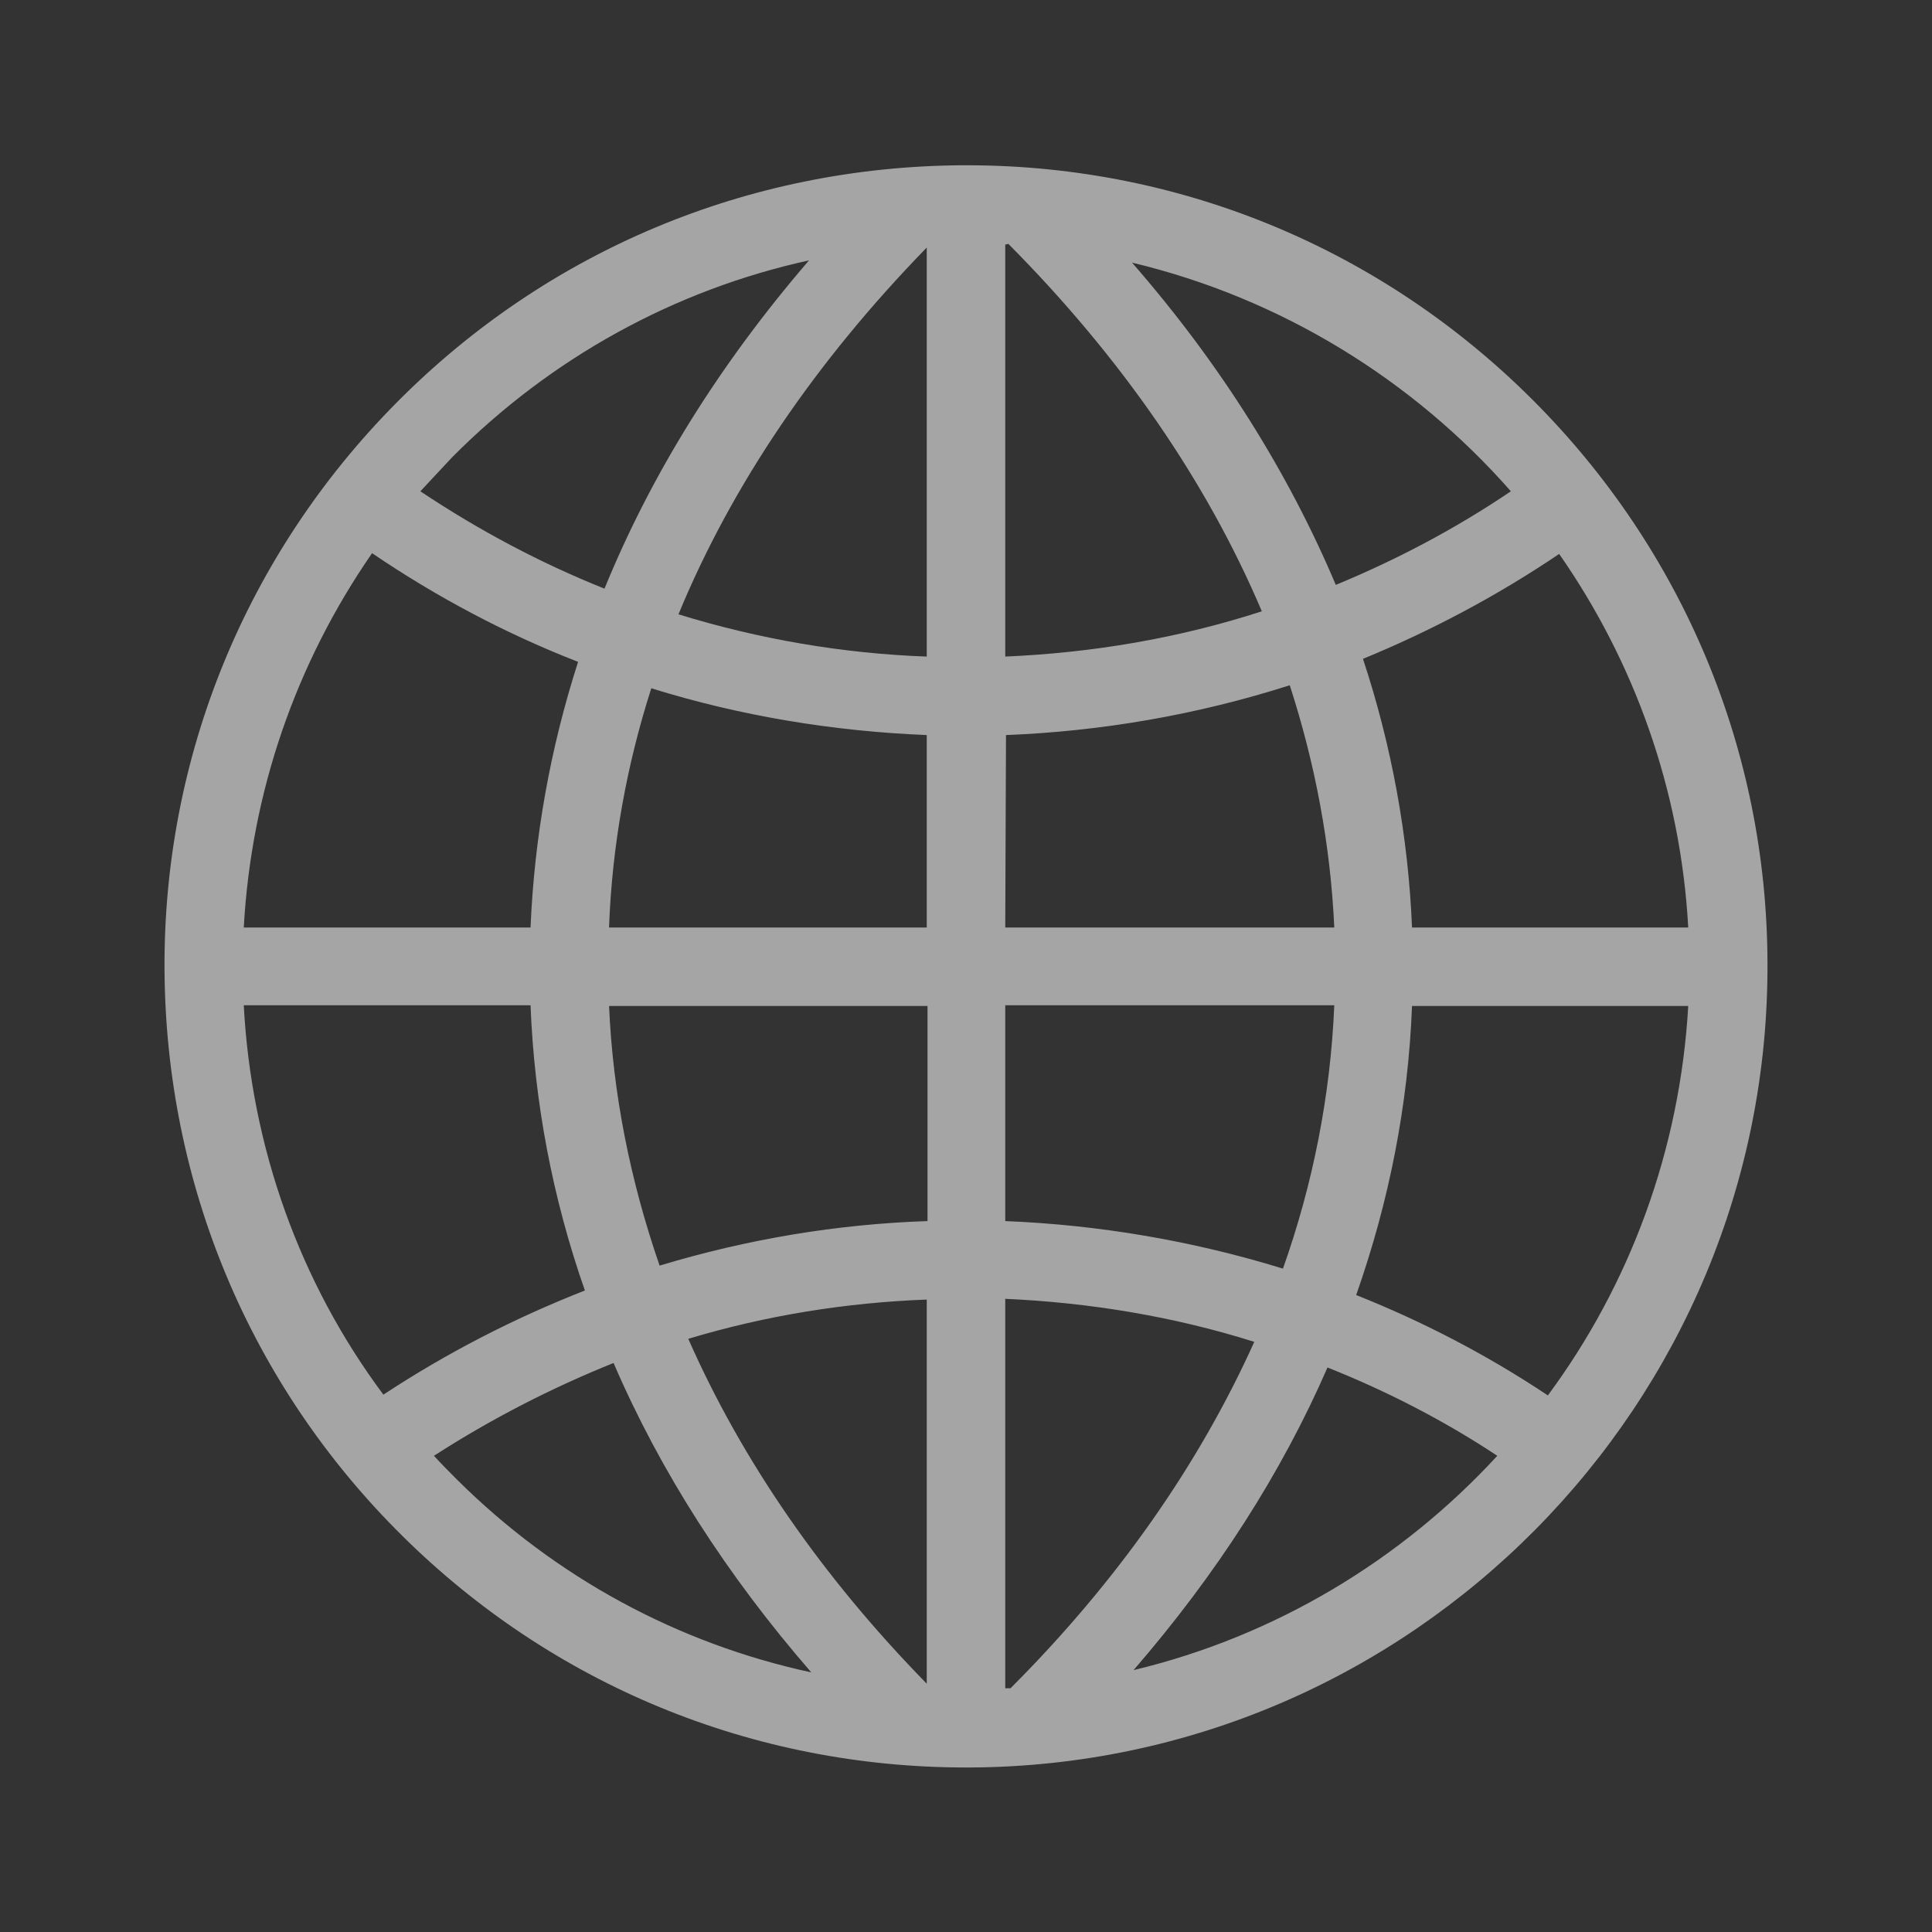 <?xml version="1.0" encoding="utf-8"?>
<!-- Generator: Adobe Illustrator 27.9.0, SVG Export Plug-In . SVG Version: 6.00 Build 0)  -->
<svg version="1.1" id="Layer_2_00000083061987991987505870000015376963720749015965_"
	 xmlns="http://www.w3.org/2000/svg" xmlns:xlink="http://www.w3.org/1999/xlink" x="0px" y="0px" viewBox="0 0 256 256"
	 style="enable-background:new 0 0 256 256;" xml:space="preserve">
<rect x="0" y="0" width="256" height="256" fill="#333333" stroke="none"/>
<style type="text/css">
	.st0{opacity:0.56;}
	.st1{fill:#FFFFFF;}
</style>
<g id="path3822" class="st0">
	<path class="st1" d="M128,234.2c-28.2,0-54.7-10.9-74.7-30.7c-20.2-20-31.3-46.6-31.5-74.9s10.8-55.1,30.7-75.2
		c20-20.2,46.6-31.3,74.9-31.5h1.1c28.2,0.1,54.7,11.2,74.6,31.1s31,46.4,31.1,74.5c0.3,58.5-47.1,106.4-105.6,106.7
		C128.4,234.2,128.2,234.2,128,234.2z M133.2,172.1v51.6c0.2,0,0.5,0,0.7,0c14.2-14.2,25-29.7,32.3-45.9
		C155.4,174.4,144.3,172.6,133.2,172.1z M91.2,177.4c7.1,16.1,17.7,31.5,31.6,45.7v-50.9C112.1,172.6,101.5,174.3,91.2,177.4z
		 M57.5,192.9c1,1.1,2.1,2.2,3.1,3.2c13.1,13,29.3,21.7,46.9,25.5c-11.2-12.9-20-26.6-26.2-41C73.1,183.9,65.1,188,57.5,192.9z
		 M175.9,181.2c-6.1,14-14.7,27.4-25.7,40.1c18.8-4.5,35.5-14.6,48.2-28.4C191.3,188.2,183.7,184.3,175.9,181.2z M32.3,133.2
		c1,18.8,7.4,36.7,18.5,51.6c8.5-5.6,17.5-10.2,26.7-13.8c-4.3-12.3-6.7-25-7.2-37.8L32.3,133.2L32.3,133.2z M179.7,171.6
		c8.8,3.5,17.3,7.9,25.4,13.3c10.8-14.6,17.5-32.4,18.6-51.6h-36.6C186.6,146.3,184.1,159.1,179.7,171.6z M133.2,161.8
		c12.4,0.5,24.8,2.6,36.8,6.3c4-11.3,6.3-23,6.8-34.9h-43.6L133.2,161.8L133.2,161.8z M80.7,133.2c0.5,11.7,2.8,23.2,6.7,34.5
		c11.6-3.5,23.5-5.5,35.5-5.9v-28.5H80.7V133.2z M187.1,122.9h36.6c-1-18.3-7.2-35.3-17.1-49.5c-8.3,5.6-17,10.2-26,13.9
		C184.4,98.8,186.6,110.8,187.1,122.9z M133.2,122.9h43.6c-0.5-10.9-2.5-21.6-5.9-32.1c-12.2,3.9-24.9,6.1-37.6,6.6L133.2,122.9
		L133.2,122.9z M80.7,122.9h42.1V97.4c-12.3-0.5-24.6-2.5-36.5-6.2C83,101.5,81.1,112.1,80.7,122.9z M32.3,122.9h38
		c0.5-11.9,2.6-23.7,6.3-35.2C67.1,84,58,79.2,49.3,73.3C39.2,87.9,33.3,104.9,32.3,122.9z M89.9,81.4c10.7,3.3,21.8,5.2,32.9,5.6
		V32.8C108.1,47.9,97,64.2,89.9,81.4z M133.2,32.4V87c11.5-0.5,22.9-2.4,34-6c-7.3-17.2-18.6-33.6-33.6-48.7
		C133.4,32.4,133.3,32.4,133.2,32.4z M55.7,65.1c7.8,5.2,15.9,9.5,24.4,12.9c6.2-15.2,15.3-29.8,27.1-43.5
		C89.4,38.4,73,47.4,59.9,60.6C58.5,62.1,57.1,63.6,55.7,65.1z M150,34.8c11.7,13.4,20.7,27.8,27,42.7c8-3.3,15.8-7.4,23.2-12.4
		C187.2,50.3,169.7,39.5,150,34.8z"/>
</g>
</svg>
